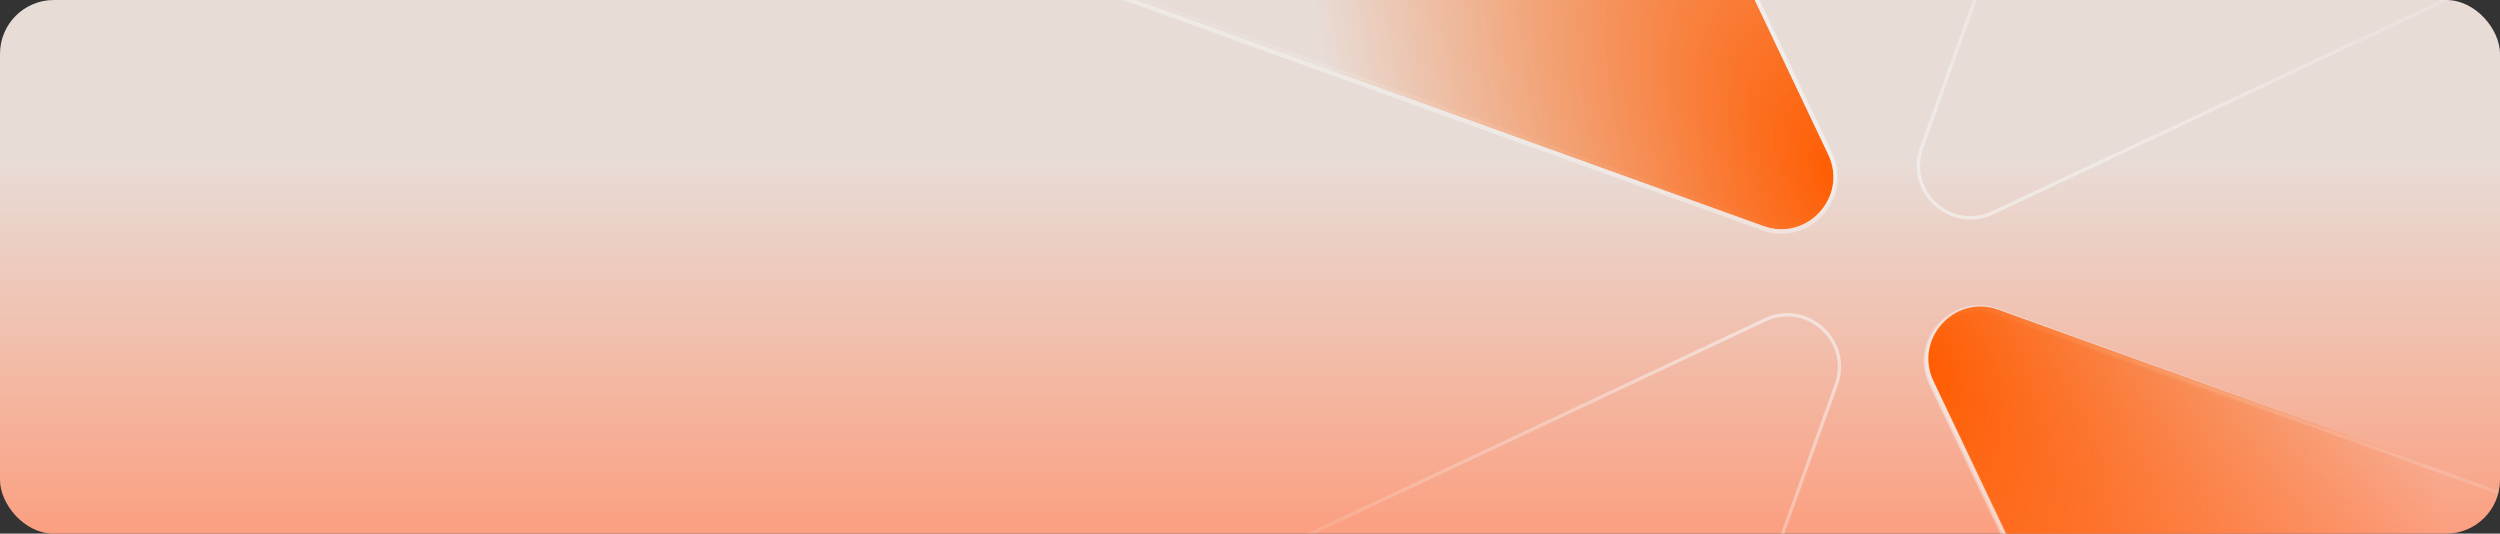 <svg width="1115" height="238" viewBox="0 0 1115 238" fill="none" xmlns="http://www.w3.org/2000/svg">
<rect x="0" y="0" width="1115" height="238" fill="#333333" stroke="none"/>
<g clip-path="url(#clip0_278_3685)">
<rect width="1115" height="238" rx="24" fill="url(#paint0_linear_278_3685)"/>
<path opacity="0.4" d="M1077.6 -546.394L857.022 65.958C850.002 85.445 870.048 103.692 888.791 94.876L1346.93 -120.608" stroke="url(#paint1_linear_278_3685)" stroke-width="1.5"/>
<path opacity="0.45" d="M1077.61 -546.394L857.022 65.957C850.002 85.445 870.048 103.692 888.792 94.876L1346.93 -120.608" stroke="url(#paint2_linear_278_3685)" stroke-width="1.5"/>
<path d="M598.393 783.926L818.976 171.575C825.996 152.087 805.95 133.84 787.206 142.657L331.895 356.811" stroke="url(#paint3_linear_278_3685)" stroke-width="1.5"/>
<path d="M175.032 -120.615L787.054 99.85C806.588 106.886 824.848 86.737 815.929 67.988L599.64 -386.672" stroke="url(#paint4_linear_278_3685)" stroke-opacity="0.5" stroke-width="1.5"/>
<path d="M786.522 100.81L174.5 -119.655L599.108 -385.712L815.397 68.948C824.316 87.697 806.056 107.846 786.522 100.81Z" fill="url(#paint5_diamond_278_3685)"/>
<path d="M173.969 -120.502L172.227 -119.411L174.161 -118.714L786.183 101.75C806.557 109.09 825.602 88.074 816.3 68.518L600.011 -386.141L599.529 -387.155L598.577 -386.559L173.969 -120.502Z" stroke="url(#paint6_radial_278_3685)" stroke-opacity="0.5" stroke-width="2"/>
<path d="M1502.73 359.566L890.707 139.102C871.173 132.065 852.913 152.214 861.833 170.964L1078.12 625.623" stroke="url(#paint7_linear_278_3685)" stroke-opacity="0.5" stroke-width="3"/>
<path d="M1502.73 359.566L890.707 139.102C871.173 132.065 852.913 152.214 861.832 170.963L1078.12 625.623" stroke="url(#paint8_linear_278_3685)" stroke-opacity="0.5" stroke-width="1.5"/>
<path d="M891.239 138.142L1503.26 358.606L1078.65 624.663L862.364 170.003C853.445 151.254 871.705 131.105 891.239 138.142Z" fill="url(#paint9_diamond_278_3685)"/>
</g>
<defs>
<linearGradient id="paint0_linear_278_3685" x1="557.5" y1="0" x2="557.5" y2="238" gradientUnits="userSpaceOnUse">
<stop offset="0.3" stop-color="#E8DCD6"/>
<stop offset="1" stop-color="#FB9F80"/>
</linearGradient>
<linearGradient id="paint1_linear_278_3685" x1="1130.05" y1="-105.264" x2="1025.08" y2="186.156" gradientUnits="userSpaceOnUse">
<stop stop-color="#F6F6F6" stop-opacity="0"/>
<stop offset="1" stop-color="#F6F6F6"/>
</linearGradient>
<linearGradient id="paint2_linear_278_3685" x1="1130.05" y1="-105.264" x2="1025.08" y2="186.155" gradientUnits="userSpaceOnUse">
<stop offset="0.229" stop-color="#F6F6F6" stop-opacity="0"/>
<stop offset="1" stop-color="#F6F6F6"/>
</linearGradient>
<linearGradient id="paint3_linear_278_3685" x1="520.551" y1="416.555" x2="651.962" y2="51.752" gradientUnits="userSpaceOnUse">
<stop offset="0.39" stop-color="#F6F6F6" stop-opacity="0"/>
<stop offset="1" stop-color="#F6F6F6" stop-opacity="0.71"/>
</linearGradient>
<linearGradient id="paint4_linear_278_3685" x1="439.011" y1="-16.799" x2="863.761" y2="-14.549" gradientUnits="userSpaceOnUse">
<stop stop-color="#F6F6F6" stop-opacity="0"/>
<stop offset="1" stop-color="#F6F6F6"/>
</linearGradient>
<radialGradient id="paint5_diamond_278_3685" cx="0" cy="0" r="1" gradientUnits="userSpaceOnUse" gradientTransform="translate(819.011 78.201) rotate(-114.714) scale(362.394 202.066)">
<stop stop-color="#FF5C01"/>
<stop offset="1" stop-color="#FF5C01" stop-opacity="0"/>
</radialGradient>
<radialGradient id="paint6_radial_278_3685" cx="0" cy="0" r="1" gradientUnits="userSpaceOnUse" gradientTransform="translate(756.479 36.036) rotate(50.055) scale(85.273 47.547)">
<stop stop-color="#F6F6F6" stop-opacity="0"/>
<stop offset="1" stop-color="#F6F6F6"/>
</radialGradient>
<linearGradient id="paint7_linear_278_3685" x1="1025.25" y1="212.75" x2="870.25" y2="147.75" gradientUnits="userSpaceOnUse">
<stop stop-color="#F6F6F6" stop-opacity="0"/>
<stop offset="1" stop-color="#F6F6F6"/>
</linearGradient>
<linearGradient id="paint8_linear_278_3685" x1="1238.75" y1="255.75" x2="814" y2="253.5" gradientUnits="userSpaceOnUse">
<stop stop-color="#F6F6F6" stop-opacity="0"/>
<stop offset="1" stop-color="#F6F6F6"/>
</linearGradient>
<radialGradient id="paint9_diamond_278_3685" cx="0" cy="0" r="1" gradientUnits="userSpaceOnUse" gradientTransform="translate(858.75 160.75) rotate(65.286) scale(362.394 202.066)">
<stop stop-color="#FF5C01"/>
<stop offset="1" stop-color="#FF5C01" stop-opacity="0"/>
</radialGradient>
<clipPath id="clip0_278_3685">
<rect width="1115" height="238" rx="24" fill="white"/>
</clipPath>
</defs>
</svg>
